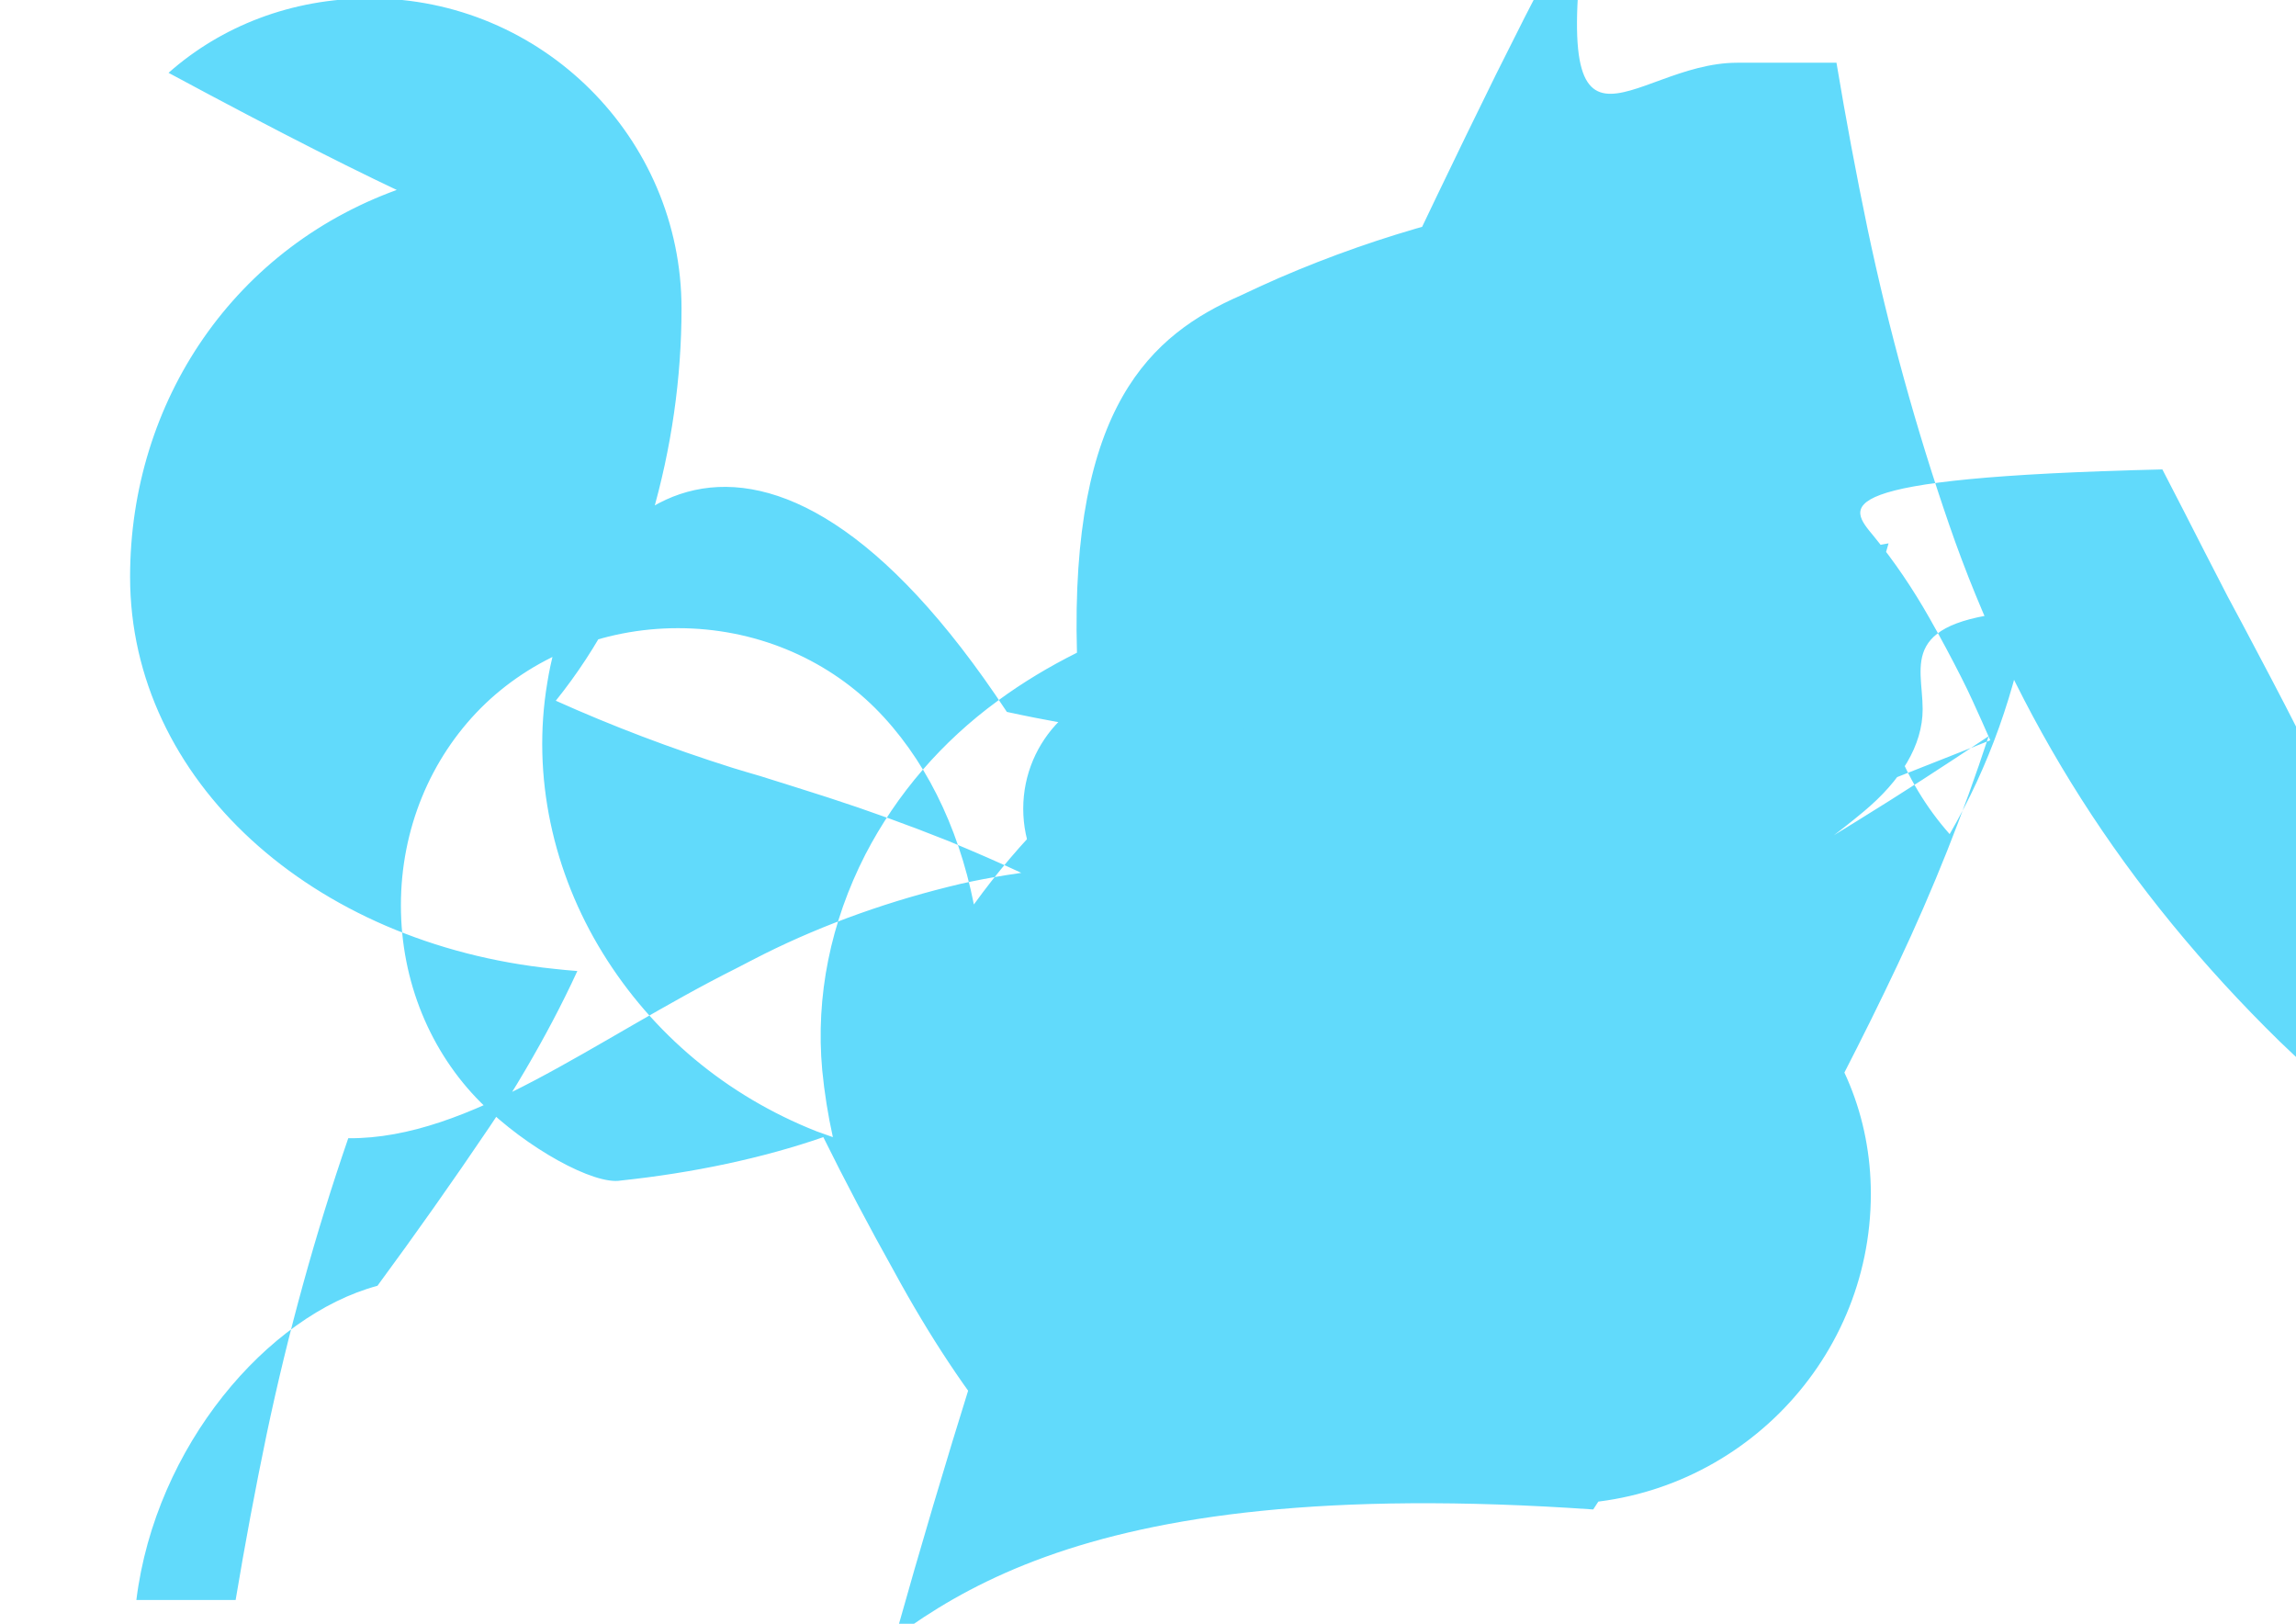 <svg xmlns="http://www.w3.org/2000/svg" viewBox="0 0 841.9 595.3">
  <g fill="#61DAFB">
    <path d="M666.3 296.5c0 22.2-3.6 45-10.5 67.5 19.6 19.6 30.2 45.6 30.2 73.7 0 62.7-51.3 113.7-114.2 113.7-28.8 0-54.6-10.2-73.9-27.3-24.8 14.4-52.4 24.2-81.9 29.3C439.5 534.2 423 550 406.8 550c-13.3 0-26.2-8-37.6-21.7-14.6-17.5-28.4-38.4-41.3-62.1-9.4-16.8-18.1-33.3-26-49.3-22.2 7.7-47.7 13.1-74.2 15.9C218 434.6 193.1 421 176.3 404.2c-18.5-18.5-29.3-44.4-29.3-72.3 0-27.9 10.8-53.7 29.3-72.3 18.5-18.5 44.4-29.3 72.3-29.3 27.9 0 53.7 10.8 72.3 29.3 17.7 17.7 30.4 42.7 36.2 72 8.4-11.6 17.6-22.5 27.6-32.4 26.5-26.5 58.7-40.7 90.2-42.3 19.2-1 36.8 5.3 52.3 18.8 18.2-15.8 39.9-30.3 65.6-43.6 13.6-6.8 27.9-13 43.1-18.4 18.3-6.2 37.3-11.2 56.6-14.5-3.2 10.4-4.9 21.4-4.9 32.7 0 28.8 10.2 54.6 27.3 73.9 14.4-24.8 24.2-52.4 29.3-81.9C695.4 227 705 243.5 705 260c0 13.3-8 26.2-21.7 37.6-17.5 14.6-38.4 28.4-62.1 41.3-16.8 9.4-33.3 18.1-49.3 26-7.7-22.2-13.1-47.7-15.9-74.2-5.7 1.9-11.3 3.9-16.8 6-4.5 1.8-9 3.8-13.5 5.9-26.2 11.7-50.3 26.9-71.5 45.4-6.4 5.5-12.5 11.2-18.4 17.1-3.9-4.1-8-8.1-12.3-11.9-13.3-13.3-29.5-24-47.5-32.5-9.4-4.4-18.9-8.5-28.3-12.4-14.8-5.9-29.5-11.2-44-15.9-8.4-2.7-16.7-5.3-25-7.9-3.5-1-6.8-2-10.1-3-22.5-7.1-44.1-15.3-64.8-24.6 15.6-19.4 27.8-42.4 35.2-67.7 7.2-24.8 10.9-50.5 10.9-76.1 0-62.7-51.3-113.7-114.2-113.7-28.8 0-54.6 10.2-73.9 27.3C227 115.7 214.4 92 199.7 71c-5.7-8.1-11.8-15.8-18.4-23C181.6 57.3 180.8 57.7 180 58c-10.1 4.4-20.6 7.9-31.3 10.5C85.9 89.8 47.7 147.3 47.7 211.5c0 74.4 66.6 134.6 155.5 143.7 2.8.3 5.7.6 8.5.8-5.7 12.4-12.1 24.4-18.9 36-4.2 7.2-8.6 14.2-13.2 21-13.7 20.3-27.5 39.8-41.2 58.4C98.2 482.2 57 530.1 50 586.6h36.4c3.4-20.4 7.2-40.7 11.4-60.9 7.8-37 17.8-73.3 29.9-108.4C172.4 417.7 218 381 270 355c3.5-1.8 6.9-3.6 10.3-5.3 22.3-11.1 46.6-19.7 72.1-25.7 5.3-1.2 10.7-2.2 16.2-3.1 8.7-1.4 17.5-2.5 26.4-3.2 12.1-1 24.2-1.6 36.2-1.8 2.5 0 5-.1 7.4-.1 0-14.4 0-28.8-.2-43.2-9.2-1.4-18.3-2.7-27.2-4-14.1-2.1-28.2-4.6-42-7.6C278.4 123.4 211 185.3 200.7 250.2c-5.8 34.4 2.1 69.7 20.3 99.2 18.2 29.5 45.3 52.3 78.5 65.4 1.9.7 3.9 1.4 5.9 2.1-1.8-8.1-3.1-16.3-3.9-24.5-2.5-27.2 3.1-54.3 15.8-79.1 11.6-22.4 28.2-41.5 48.6-56.4 9.1-6.7 18.8-12.5 29-17.6C392.4 149 422 122.7 455 108.3 459.6 106.1 464.2 104 469 101.9c18.5-8 37.8-14.8 57.7-20.2 26.5-7.5 53.3-12.4 80.7-15.2 2.8-.3 5.6-.5 8.4-.8-3.2 5.8-6.2 11.8-9.1 17.7-13.1 26.6-27.6 52.4-43.3 77.3-2.1 3.4-4.2 6.8-6.4 10.1 1.6-1 3.3-1.9 5-2.8 20.8-11.4 41.5-21.8 62-31.2-23.2 25.1-45.4 52.3-66.3 80.3-22.1 29.6-42.7 60.7-61.7 92.9-9.2 15.5-18.1 31.2-26.5 47.1-4.6 9-9.1 18.1-13.5 27.2-7.4 15.2-14.5 30.6-21.3 46.1 8.3-2.8 16.4-5.9 24.4-9.1 17.2-7.3 34-15.3 50.5-23.9 5.7-2.9 11.4-5.8 17.1-8.7 17.2-8.9 34.4-18.1 51.5-27.5 10.2-5.6 20.3-11.3 30.3-17 15.6-8.8 31-17.8 46.2-27.1 6.1-3.6 12.1-7.3 18.1-11.1 2.6-1.6 5.2-3.2 7.8-4.8 16.4-10.1 32.6-20.6 48.6-31.3-9.3 28.5-20.4 56.3-33.2 83.4-6.5 13.8-13.3 27.5-20.3 41.1-4.3 8.4-8.6 16.8-12.9 25.1-11.8 22.6-24.2 45-37.2 67.2-13.1 22.4-26.9 44.6-41.4 66.7C388 539.8 339.6 590 300 623.3h21.8c2.3-8.1 4.5-16.2 6.8-24.3 17.6-62.7 37.1-125.1 58.5-186.8 12-35.7 24.7-71.3 38.1-106.6 13.4-35.3 27.6-70.5 42.6-105.4 5.1-11.8 10.3-23.5 15.6-35.1 6.3-13.9 12.6-27.7 18.9-41.4 8.1-17.4 16.3-34.7 24.6-51.9 7.1-14.8 14.3-29.6 21.6-44.4 3.5-7 7-13.9 10.5-20.9 2.8-5.5 5.7-11 8.5-16.5 5.1-10.1 10.3-20.1 15.5-30.2C566 74.1 597.1 23 637 23h36.4c3.4 20.4 7.2 40.7 11.4 60.9 7.8 37 17.8 73.3 29.9 108.4 12.1 35.1 28.2 68.8 48.4 100.5 20.2 31.7 44.6 61.4 72.8 89 3.5 3.4 7.1 6.7 10.7 10.1 20.8 19.8 43.5 38.4 68 55.5-8.7-29.1-18.7-57.8-29.9-85.9-11.2-28.1-23.4-55.8-36.6-82.8-6.6-13.4-13.5-26.6-20.5-39.8-3.5-6.7-7.1-13.4-10.7-20.1-2.8-5.5-5.7-11-8.5-16.5-5.1-10.1-10.3-20.1-15.5-30.2C667.2 175.1 678.2 185.8 687 196.5c7.7 9.4 14.5 19.5 20.5 30.1 4.1 7.2 8 14.5 11.7 21.8 1.4 2.8 2.8 5.6 4.1 8.5 2.2 4.8 4.4 9.7 6.5 14.5z" />
    <circle cx="420.9" cy="296.5" r="45.7" />
  </g>
</svg>

